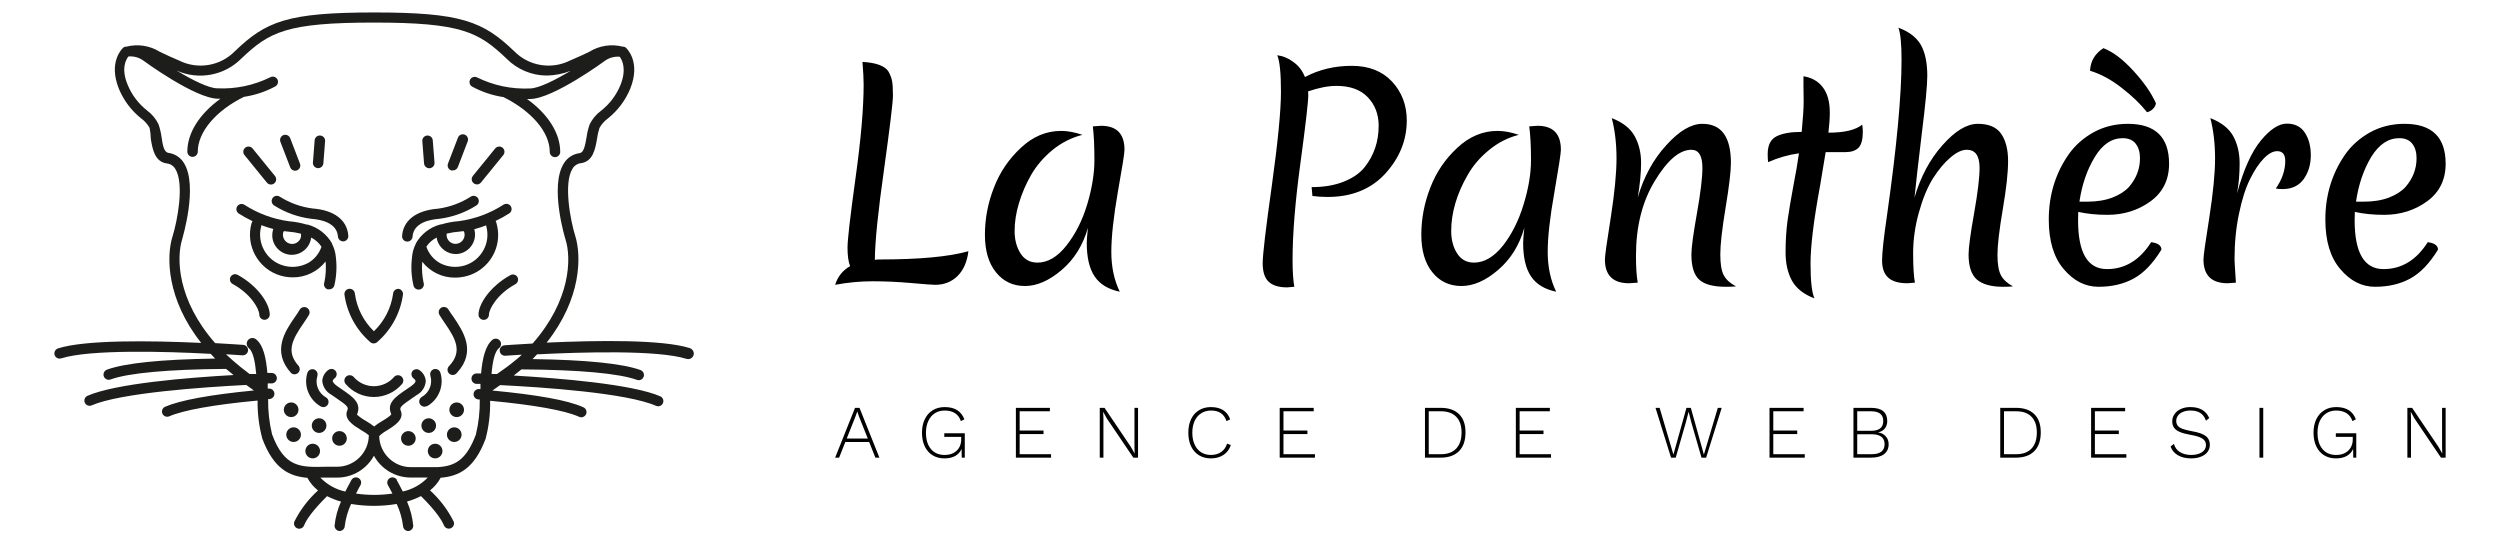 <?xml version="1.0" encoding="UTF-8" standalone="no"?><!DOCTYPE svg PUBLIC "-//W3C//DTD SVG 1.1//EN" "http://www.w3.org/Graphics/SVG/1.1/DTD/svg11.dtd"><svg width="100%" height="100%" viewBox="0 0 230 50" version="1.1" xmlns="http://www.w3.org/2000/svg" xmlns:xlink="http://www.w3.org/1999/xlink" xml:space="preserve" xmlns:serif="http://www.serif.com/" style="fill-rule:evenodd;clip-rule:evenodd;stroke-linejoin:round;stroke-miterlimit:2;"><g id="dff727ea-c914-4c1d-9325-86d683f65698"><path d="M78.207,24.485c-0.157,-0.41 -0.235,-0.976 -0.235,-1.7c0,-0.723 0.247,-2.869 0.741,-6.438c0.495,-3.556 0.742,-6.414 0.742,-8.572c-0,-0.506 -0.036,-1.199 -0.109,-2.08c1.278,0.073 2.08,0.374 2.406,0.905c0.168,0.313 0.277,0.609 0.325,0.886c0.048,0.277 0.073,0.717 0.073,1.32c-0,0.591 -0.272,2.839 -0.814,6.746c-0.555,3.906 -0.838,6.691 -0.85,8.355c0.084,-0.024 0.235,-0.036 0.452,-0.036c3.653,-0 6.372,-0.254 8.156,-0.76c-0.12,0.977 -0.452,1.736 -0.995,2.279c-0.554,0.542 -1.241,0.813 -2.061,0.813c-0.241,0 -0.971,-0.054 -2.188,-0.162c-1.23,-0.109 -2.418,-0.163 -3.563,-0.163c-1.146,-0 -2.297,0.108 -3.454,0.325c0.229,-0.747 0.687,-1.32 1.374,-1.718Zm16.656,-8.391c-0.482,0.844 -0.856,1.712 -1.121,2.604c-0.265,0.88 -0.398,1.73 -0.398,2.55c-0,0.808 0.181,1.495 0.542,2.062c0.362,0.567 0.881,0.85 1.556,0.85c0.952,-0 1.838,-0.519 2.658,-1.555c0.832,-1.049 1.471,-2.309 1.917,-3.78c0.446,-1.483 0.669,-2.851 0.669,-4.105c0,-1.254 -0.048,-2.285 -0.144,-3.093c0.397,-0.036 0.651,-0.054 0.759,-0.054c1.435,-0 2.152,0.735 2.152,2.206c0,0.314 -0.205,1.616 -0.615,3.907c-0.397,2.29 -0.596,4.123 -0.596,5.497c-0,1.375 0.259,2.592 0.777,3.653c-1.061,-0.217 -1.832,-0.687 -2.315,-1.41c-0.482,-0.712 -0.723,-1.742 -0.723,-3.093c0,-0.241 0.036,-0.699 0.109,-1.374c-0.459,1.603 -1.26,2.893 -2.406,3.87c-1.157,0.989 -2.284,1.483 -3.382,1.483c-1.109,-0 -2.001,-0.422 -2.676,-1.266c-0.675,-0.832 -1.013,-1.983 -1.013,-3.454c0,-1.483 0.277,-2.93 0.832,-4.34c0.543,-1.411 1.368,-2.629 2.478,-3.654c1.097,-1.036 2.333,-1.555 3.707,-1.555c0.591,0 1.242,0.121 1.953,0.362c-1.001,0.253 -1.917,0.717 -2.749,1.392c-0.82,0.676 -1.477,1.441 -1.971,2.297Zm25.481,-7.686l0.018,0.308c0,0.639 -0.241,2.736 -0.723,6.293c-0.482,3.545 -0.723,6.511 -0.723,8.898c-0,1.061 0.054,1.887 0.162,2.477c-0.41,0.036 -0.633,0.055 -0.669,0.055c-0.759,-0 -1.326,-0.175 -1.7,-0.525c-0.361,-0.35 -0.542,-0.916 -0.542,-1.7c-0,-0.784 0.283,-3.183 0.85,-7.198c0.554,-4.002 0.832,-6.86 0.832,-8.572c-0,-1.712 -0.115,-2.833 -0.344,-3.363c0.543,0.072 1.043,0.283 1.501,0.633c0.47,0.337 0.82,0.795 1.049,1.374c1.29,-0.687 2.725,-1.031 4.304,-1.031c1.567,0 2.803,0.482 3.707,1.447c0.905,0.976 1.357,2.17 1.357,3.581c-0,1.808 -0.657,3.436 -1.971,4.883c-1.315,1.434 -3.087,2.152 -5.317,2.152c-0.507,-0 -0.971,-0.031 -1.393,-0.091l-0.072,-0.814c1.133,0 2.122,-0.168 2.966,-0.506c0.844,-0.338 1.483,-0.784 1.917,-1.338c0.856,-1.085 1.284,-2.351 1.284,-3.798c-0,-1.049 -0.332,-1.923 -0.995,-2.622c-0.663,-0.7 -1.628,-1.049 -2.894,-1.049c-0.759,-0 -1.627,0.169 -2.604,0.506Zm14.685,7.686c-0.494,0.844 -0.874,1.712 -1.139,2.604c-0.254,0.88 -0.38,1.73 -0.38,2.55c-0,0.808 0.181,1.495 0.542,2.062c0.362,0.567 0.881,0.85 1.556,0.85c0.94,-0 1.826,-0.519 2.658,-1.555c0.82,-1.049 1.453,-2.309 1.899,-3.78c0.458,-1.483 0.687,-2.851 0.687,-4.105c0,-1.254 -0.054,-2.285 -0.163,-3.093c0.41,-0.036 0.664,-0.054 0.76,-0.054c1.435,-0 2.152,0.735 2.152,2.206c0,0.314 -0.199,1.616 -0.597,3.907c-0.41,2.29 -0.615,4.123 -0.615,5.497c0,1.375 0.26,2.592 0.778,3.653c-1.061,-0.217 -1.832,-0.687 -2.315,-1.41c-0.482,-0.712 -0.723,-1.742 -0.723,-3.093c-0,-0.241 0.036,-0.699 0.108,-1.374c-0.458,1.603 -1.26,2.893 -2.405,3.87c-1.145,0.989 -2.273,1.483 -3.382,1.483c-1.109,-0 -2.001,-0.422 -2.676,-1.266c-0.675,-0.832 -1.013,-1.983 -1.013,-3.454c0,-1.483 0.277,-2.93 0.832,-4.34c0.542,-1.411 1.368,-2.629 2.478,-3.654c1.109,-1.036 2.344,-1.555 3.707,-1.555c0.591,0 1.242,0.121 1.953,0.362c-1.001,0.253 -1.911,0.717 -2.731,1.392c-0.832,0.676 -1.489,1.441 -1.971,2.297Zm24.215,-1.103c0,0.772 -0.162,2.14 -0.488,4.105c-0.325,1.965 -0.488,3.4 -0.488,4.304c-0,0.892 0.108,1.537 0.325,1.935c0.217,0.398 0.591,0.736 1.122,1.013c-0.23,0.024 -0.543,0.036 -0.941,0.036c-1.145,0 -1.959,-0.217 -2.441,-0.651c-0.483,-0.434 -0.724,-1.205 -0.724,-2.315c0,-0.627 0.169,-1.886 0.507,-3.779c0.337,-1.905 0.506,-3.304 0.506,-4.196c0,-1.109 -0.338,-1.664 -1.013,-1.664c-1.085,0 -2.206,0.953 -3.363,2.858c-1.158,1.905 -1.737,4.201 -1.737,6.89c0,1.061 0.055,1.887 0.163,2.477c-0.446,0.037 -0.711,0.055 -0.796,0.055c-1.482,-0 -2.224,-0.73 -2.224,-2.188c0,-0.338 0.181,-1.634 0.543,-3.889c0.349,-2.266 0.524,-4.069 0.524,-5.407c0,-1.35 -0.145,-2.586 -0.434,-3.707c1.001,0.385 1.7,0.934 2.098,1.645c0.398,0.724 0.597,1.544 0.597,2.46c-0,0.916 -0.103,1.983 -0.308,3.201c0.555,-1.905 1.429,-3.509 2.622,-4.811c1.182,-1.314 2.291,-1.971 3.328,-1.971c1.748,0 2.622,1.2 2.622,3.599Zm12.135,-2.857c0,0.699 -0.133,1.187 -0.398,1.464c-0.277,0.266 -0.675,0.398 -1.193,0.398l-1.827,0c-0.072,0.446 -0.247,1.495 -0.524,3.147c-0.579,3.135 -0.868,5.504 -0.868,7.107c-0,1.604 0.12,2.671 0.361,3.201c-0.964,-0.361 -1.651,-0.898 -2.061,-1.609c-0.398,-0.724 -0.597,-1.598 -0.597,-2.623c-0,-1.036 0.06,-2.013 0.181,-2.929c0.132,-0.917 0.313,-1.99 0.542,-3.219c0.241,-1.242 0.41,-2.231 0.507,-2.966c-0.965,0.132 -1.911,0.404 -2.84,0.814c-0.024,-0.278 -0.036,-0.525 -0.036,-0.742c0,-0.808 0.265,-1.35 0.796,-1.627c0.542,-0.278 1.32,-0.416 2.333,-0.416c0.12,-1.254 0.181,-2.189 0.181,-2.804c-0,-0.614 -0.006,-1.109 -0.018,-1.482l-0,-0.832c0.771,0.12 1.368,0.464 1.79,1.03c0.422,0.555 0.633,1.327 0.633,2.315c-0,0.507 -0.042,1.122 -0.127,1.845c1.471,-0 2.508,-0.247 3.111,-0.742c0.036,0.242 0.054,0.465 0.054,0.67Zm4.756,6.04c0.555,-1.905 1.411,-3.509 2.568,-4.811c1.158,-1.314 2.243,-1.971 3.256,-1.971c1.012,0 1.73,0.308 2.152,0.922c0.422,0.615 0.633,1.453 0.633,2.514c-0,1.049 -0.163,2.526 -0.489,4.431c-0.325,1.917 -0.488,3.309 -0.488,4.177c0,0.869 0.109,1.501 0.326,1.899c0.217,0.398 0.584,0.736 1.103,1.013c-0.217,0.024 -0.525,0.036 -0.923,0.036c-1.085,0 -1.886,-0.223 -2.405,-0.669c-0.506,-0.446 -0.759,-1.212 -0.759,-2.297c-0,-0.627 0.168,-1.886 0.506,-3.779c0.338,-1.905 0.506,-3.304 0.506,-4.196c0,-1.109 -0.391,-1.664 -1.175,-1.664c-0.458,0 -0.965,0.241 -1.519,0.724c-0.555,0.47 -1.091,1.115 -1.61,1.935c-0.506,0.82 -0.934,1.862 -1.284,3.128c-0.349,1.254 -0.524,2.49 -0.524,3.708c-0,1.229 0.054,2.14 0.163,2.73c-0.41,0.037 -0.639,0.055 -0.688,0.055c-0.795,-0 -1.38,-0.169 -1.754,-0.507c-0.386,-0.337 -0.579,-0.868 -0.579,-1.591c0,-0.711 0.151,-2.092 0.453,-4.141c0.892,-6.282 1.338,-11.05 1.338,-14.305c-0,-1.471 -0.097,-2.46 -0.29,-2.966c0.977,0.361 1.664,0.886 2.062,1.573c0.398,0.699 0.597,1.652 0.597,2.857c-0,0.844 -0.169,2.617 -0.507,5.317c-0.325,2.701 -0.548,4.66 -0.669,5.878Zm19.152,-5.462c-1.013,0 -1.869,0.579 -2.568,1.736c-0.711,1.17 -1.182,2.538 -1.411,4.106l0.706,-0c0.892,-0 1.669,-0.127 2.333,-0.38c0.651,-0.253 1.157,-0.579 1.519,-0.977c0.675,-0.783 1.012,-1.664 1.012,-2.64c0,-0.555 -0.132,-1.001 -0.397,-1.338c-0.266,-0.338 -0.664,-0.507 -1.194,-0.507Zm3.563,10.254c-0.772,1.266 -1.622,2.152 -2.55,2.659c-0.929,0.506 -2.008,0.759 -3.237,0.759c-1.218,0 -2.285,-0.542 -3.201,-1.627c-0.917,-1.073 -1.375,-2.592 -1.375,-4.558c0,-2.23 0.603,-4.219 1.809,-5.968c0.59,-0.844 1.362,-1.531 2.314,-2.061c0.953,-0.519 2.002,-0.778 3.147,-0.778c2.532,0 3.798,1.224 3.798,3.671c-0,1.471 -0.567,2.623 -1.7,3.454c-1.145,0.832 -2.466,1.248 -3.961,1.248c-1,0 -1.898,-0.09 -2.694,-0.271c-0.012,0.169 -0.018,0.428 -0.018,0.778c-0,2.99 0.886,4.485 2.658,4.485c1.664,-0 3.02,-0.826 4.069,-2.478c0.627,0.084 0.941,0.314 0.941,0.687Zm-0.507,-13.473c-0.012,0.181 -0.102,0.356 -0.271,0.525c-0.157,0.156 -0.338,0.259 -0.543,0.307c-0.602,-0.759 -1.38,-1.507 -2.332,-2.242c-0.953,-0.748 -1.923,-1.272 -2.912,-1.574c0.036,-0.88 0.446,-1.573 1.23,-2.079c0.892,0.349 1.814,1.048 2.767,2.097c0.952,1.037 1.639,2.026 2.061,2.966Zm7.469,8.283c0.603,-2.194 1.332,-3.81 2.188,-4.847c0.856,-1.037 1.652,-1.555 2.388,-1.555c0.735,0 1.284,0.271 1.645,0.814c0.374,0.554 0.561,1.254 0.561,2.098c-0,0.844 -0.217,1.573 -0.651,2.188c-0.446,0.615 -1.091,0.922 -1.935,0.922c-0.265,0 -0.476,-0.018 -0.633,-0.054c0.579,-0.832 0.868,-1.676 0.868,-2.532c-0,-0.603 -0.247,-0.904 -0.742,-0.904c-0.385,-0 -0.795,0.223 -1.229,0.669c-0.446,0.458 -0.868,1.091 -1.266,1.899c-0.41,0.82 -0.748,1.875 -1.013,3.165c-0.277,1.302 -0.416,2.706 -0.416,4.213c0,0.169 0.042,0.887 0.127,2.152c-0.434,0.037 -0.688,0.055 -0.76,0.055c-1.483,-0 -2.224,-0.73 -2.224,-2.188c-0,-0.338 0.181,-1.634 0.542,-3.889c0.35,-2.266 0.525,-4.069 0.525,-5.407c-0,-1.35 -0.145,-2.586 -0.434,-3.707c1,0.385 1.7,0.934 2.098,1.645c0.397,0.724 0.596,1.562 0.596,2.514c0,0.953 -0.078,1.869 -0.235,2.749Zm14.92,-5.064c-1.013,0 -1.875,0.579 -2.586,1.736c-0.699,1.17 -1.164,2.538 -1.393,4.106l0.706,-0c0.892,-0 1.67,-0.127 2.333,-0.38c0.651,-0.253 1.157,-0.579 1.519,-0.977c0.675,-0.783 1.012,-1.664 1.012,-2.64c0,-0.555 -0.132,-1.001 -0.397,-1.338c-0.266,-0.338 -0.663,-0.507 -1.194,-0.507Zm3.563,10.254c-0.772,1.266 -1.622,2.152 -2.55,2.659c-0.929,0.506 -2.008,0.759 -3.237,0.759c-1.218,0 -2.285,-0.542 -3.201,-1.627c-0.917,-1.073 -1.375,-2.592 -1.375,-4.558c0,-2.23 0.603,-4.219 1.809,-5.968c0.59,-0.844 1.362,-1.531 2.315,-2.061c0.952,-0.519 2.001,-0.778 3.146,-0.778c2.532,0 3.798,1.224 3.798,3.671c-0,1.471 -0.567,2.623 -1.7,3.454c-1.145,0.832 -2.465,1.248 -3.96,1.248c-1.001,0 -1.899,-0.09 -2.695,-0.271c-0.012,0.169 -0.018,0.428 -0.018,0.778c-0,2.99 0.886,4.485 2.658,4.485c1.664,-0 3.02,-0.826 4.069,-2.478c0.627,0.084 0.941,0.314 0.941,0.687Z" style="fill-rule:nonzero;"/></g><g id="dfe8044c-91b6-4966-9038-a63642c35301"><path d="M30.552,22.45l-0,-0.045c-0.488,-0.861 -1.302,-1.49 -2.258,-1.745l-0.09,0c-0.522,-0.159 -1.06,-0.26 -1.604,-0.301c-1.471,-0.197 -2.88,-0.719 -4.125,-1.527c-0.075,-0.045 -0.16,-0.069 -0.247,-0.069c-0.264,0 -0.482,0.218 -0.482,0.482c0,0.15 0.071,0.292 0.19,0.382c0.412,0.266 0.84,0.504 1.283,0.713c0,0.064 -0.057,0.128 -0.077,0.198c-0.582,2.051 0.616,4.22 2.663,4.818c0.371,0.106 0.755,0.16 1.141,0.16c1.175,0.007 2.288,-0.535 3.009,-1.462c0.056,0.643 0.017,1.292 -0.115,1.924c-0.024,0.058 -0.036,0.12 -0.036,0.183c-0,0.209 0.137,0.396 0.337,0.459c0.051,0.008 0.103,0.008 0.154,-0c0.206,-0 0.39,-0.132 0.456,-0.327c0.205,-0.861 0.255,-1.752 0.147,-2.631c-0.033,-0.423 -0.151,-0.835 -0.346,-1.212Zm-2.868,-0.956c0.023,0.11 0.023,0.224 0,0.334c-0.102,0.362 -0.435,0.615 -0.811,0.615c-0.463,-0 -0.843,-0.381 -0.843,-0.843c-0,-0.077 0.01,-0.154 0.031,-0.228c0.017,-0.037 0.036,-0.074 0.058,-0.109l0.385,0.045c0.402,0.03 0.802,0.094 1.193,0.193l-0.013,-0.007Zm0.603,2.727c-0.689,0.354 -1.49,0.428 -2.232,0.205c-1.549,-0.447 -2.457,-2.087 -2.015,-3.637l0,-0.077c0.357,0.138 0.721,0.255 1.091,0.352l-0,0.039c-0.056,0.176 -0.084,0.359 -0.084,0.544c-0,0.985 0.811,1.796 1.796,1.796c0.907,-0 1.68,-0.688 1.784,-1.59c0.385,0.195 0.712,0.487 0.95,0.847c-0.221,0.649 -0.677,1.191 -1.277,1.521l-0.013,-0Zm17.385,-3.695c-0,-0.071 -0.052,-0.129 -0.077,-0.199c0.443,-0.209 0.871,-0.447 1.283,-0.712c0.119,-0.091 0.19,-0.233 0.19,-0.383c-0,-0.264 -0.218,-0.481 -0.482,-0.481c-0.087,-0 -0.172,0.023 -0.247,0.068c-1.245,0.808 -2.654,1.33 -4.125,1.527c-0.548,0.04 -1.09,0.141 -1.616,0.301l-0.077,0c-0.964,0.255 -1.784,0.889 -2.271,1.758l-0,0.032c-0.201,0.389 -0.319,0.815 -0.347,1.251c-0.108,0.879 -0.058,1.769 0.148,2.63c0.066,0.195 0.25,0.327 0.455,0.327c0.003,0 0.006,0.001 0.009,0.001c0.263,-0 0.481,-0.218 0.481,-0.482c-0,-0.054 -0.01,-0.109 -0.028,-0.16c-0.135,-0.632 -0.176,-1.281 -0.122,-1.925c0.721,0.928 1.834,1.469 3.009,1.463c0.386,0 0.77,-0.054 1.142,-0.16c1.672,-0.478 2.833,-2.018 2.833,-3.757c-0,-0.372 -0.053,-0.742 -0.158,-1.099Zm-3.4,0.782l0.385,-0.045c0.022,0.035 0.041,0.072 0.057,0.109c0.123,0.438 -0.134,0.9 -0.57,1.027c-0.078,0.024 -0.16,0.036 -0.241,0.036c-0.447,0 -0.815,-0.368 -0.815,-0.815c0,-0.042 0.003,-0.084 0.01,-0.126c0.387,-0.095 0.782,-0.158 1.18,-0.186l-0.006,0Zm0.468,3.118c-0.742,0.223 -1.543,0.149 -2.232,-0.205c-0.604,-0.33 -1.063,-0.875 -1.283,-1.527c0.238,-0.358 0.565,-0.648 0.949,-0.841c0.01,0.08 0.025,0.16 0.045,0.238c0.227,0.76 0.932,1.285 1.726,1.283c0.971,-0.02 1.758,-0.825 1.758,-1.796c0,-0.154 -0.019,-0.307 -0.058,-0.456l-0,-0.038c0.37,-0.097 0.734,-0.215 1.09,-0.353l0,0.077c0.432,1.538 -0.463,3.162 -1.995,3.618Z" style="fill:#1d1d1b;fill-rule:nonzero;"/><path d="M32.046,21.693c-0.102,-1.443 -1.283,-2.361 -3.303,-2.515c-1.068,-0.139 -2.092,-0.509 -3.003,-1.084c-0.079,-0.052 -0.171,-0.08 -0.266,-0.08c-0.264,-0 -0.481,0.217 -0.481,0.481c-0,0.161 0.081,0.312 0.215,0.401c1.047,0.667 2.231,1.09 3.464,1.238c0.866,0.064 2.329,0.366 2.418,1.623c0.017,0.252 0.229,0.45 0.482,0.449l0.032,0c0.261,-0.02 0.461,-0.251 0.442,-0.513Zm8.327,-1.559c1.233,-0.148 2.417,-0.571 3.464,-1.238c0.134,-0.089 0.215,-0.24 0.215,-0.401c0,-0.264 -0.217,-0.481 -0.481,-0.481c-0.095,-0 -0.187,0.028 -0.266,0.08c-0.911,0.583 -1.938,0.959 -3.009,1.104c-1.995,0.154 -3.207,1.071 -3.304,2.514c-0,0.011 -0.001,0.022 -0.001,0.033c0,0.253 0.199,0.464 0.45,0.481l0.032,-0c0.253,0 0.465,-0.198 0.482,-0.45c0.089,-1.295 1.578,-1.571 2.418,-1.642Zm-15.826,-3.342c0.091,0.118 0.232,0.187 0.381,0.187c0.264,0 0.481,-0.217 0.481,-0.481c0,-0.116 -0.042,-0.228 -0.118,-0.315l-2.046,-2.515c-0.091,-0.118 -0.232,-0.187 -0.381,-0.187c-0.264,-0 -0.481,0.217 -0.481,0.481c-0,0.116 0.042,0.228 0.118,0.315l2.046,2.515Zm2.156,-1.392c0.071,0.185 0.25,0.308 0.449,0.308c0.262,-0.003 0.476,-0.219 0.476,-0.481c0,-0.055 -0.009,-0.109 -0.027,-0.161l-0.905,-2.36c-0.071,-0.186 -0.25,-0.308 -0.449,-0.308c-0.264,-0 -0.481,0.217 -0.481,0.481c-0,0.059 0.011,0.118 0.032,0.173l0.905,2.348Zm2.566,0.071c0.25,0 0.461,-0.194 0.481,-0.443l0.16,-2.04c0.001,-0.013 0.002,-0.027 0.002,-0.04c-0,-0.25 -0.195,-0.461 -0.444,-0.48c-0.016,-0.001 -0.031,-0.002 -0.046,-0.002c-0.25,0 -0.458,0.196 -0.474,0.445l-0.16,2.046c-0.001,0.011 -0.002,0.022 -0.002,0.032c0,0.264 0.218,0.482 0.482,0.482c-0,-0 0,-0 0.001,-0Z" style="fill:#1d1d1b;fill-rule:nonzero;"/><path d="M63.467,32.028c-2.502,-0.796 -8.391,-0.725 -13.176,-0.507c3.207,-4.048 3.207,-7.961 2.636,-9.802c-0.436,-1.379 -1.11,-4.856 -0.25,-6.21c0.159,-0.275 0.441,-0.459 0.757,-0.494c1.129,-0.147 1.334,-1.321 1.495,-2.258c0.043,-0.336 0.118,-0.666 0.224,-0.988c0.194,-0.346 0.461,-0.646 0.783,-0.879c0.898,-0.717 1.6,-1.651 2.04,-2.713c1.02,-2.509 -0.347,-3.747 -0.404,-3.798c-0.054,-0.04 -0.115,-0.069 -0.18,-0.083l-0.09,-0c-1.049,-0.274 -2.165,-0.105 -3.085,0.468c-0.437,0.212 -0.976,0.468 -1.771,0.802c-1.708,0.86 -3.791,0.517 -5.132,-0.847c-2.887,-2.771 -4.92,-3.573 -12.881,-3.573c-7.961,-0 -9.969,0.808 -12.83,3.573c-1.342,1.364 -3.424,1.707 -5.132,0.847c-0.598,-0.25 -1.189,-0.518 -1.771,-0.802c-0.92,-0.573 -2.037,-0.742 -3.085,-0.468l-0.09,-0c-0.065,0.014 -0.127,0.043 -0.18,0.083c-0.058,0.051 -1.424,1.283 -0.404,3.798c0.439,1.062 1.141,1.996 2.04,2.713c0.322,0.233 0.589,0.533 0.783,0.879c0.068,0.334 0.104,0.673 0.109,1.014c0.16,0.943 0.359,2.11 1.494,2.258c0.317,0.035 0.598,0.218 0.757,0.494c0.86,1.353 0.186,4.83 -0.25,6.209c-0.584,1.841 -0.558,5.774 2.637,9.803c-4.786,-0.219 -10.675,-0.289 -13.177,0.506c-0.198,0.064 -0.334,0.25 -0.334,0.459c0,0.264 0.218,0.482 0.482,0.482c0.05,-0 0.1,-0.008 0.147,-0.023c2.624,-0.834 9.623,-0.642 13.587,-0.424l0.161,0l0.417,0.443c-4.927,0.07 -8.269,0.41 -9.944,1.013c-0.196,0.065 -0.33,0.25 -0.33,0.457c0,0.264 0.217,0.481 0.481,0.481c0.061,0 0.12,-0.011 0.177,-0.033c1.655,-0.597 5.324,-0.93 10.623,-0.969c0.224,0.193 0.455,0.379 0.686,0.565c-4.15,0.231 -10.905,0.776 -13.471,1.924c-0.157,0.084 -0.255,0.247 -0.255,0.425c-0,0.264 0.217,0.481 0.481,0.481c0.054,0 0.108,-0.009 0.159,-0.027c2.675,-1.174 10.379,-1.693 14.254,-1.892l0.641,0.462l0.064,0.045c-4.035,0.391 -6.793,0.898 -8.204,1.513c-0.157,0.084 -0.255,0.248 -0.255,0.425c-0,0.264 0.217,0.481 0.481,0.481c0.054,0 0.107,-0.009 0.159,-0.027c1.327,-0.583 4.137,-1.084 8.159,-1.462c-0.018,1.186 0.129,2.369 0.437,3.515c1.045,2.771 2.476,3.451 4.144,3.593c0.24,0.451 0.572,0.846 0.975,1.161c-0.897,0.812 -1.634,1.785 -2.175,2.867c-0.021,0.055 -0.032,0.114 -0.032,0.173c-0,0.264 0.217,0.482 0.481,0.482c0.199,-0 0.378,-0.123 0.449,-0.308c0.173,-0.449 0.693,-1.283 2.111,-2.688c0.41,0.208 0.84,0.376 1.283,0.5c-0.312,0.698 -0.511,1.44 -0.59,2.2c-0.001,0.009 -0.001,0.018 -0.001,0.027c-0,0.254 0.202,0.467 0.456,0.48c0.255,0.001 0.468,-0.201 0.481,-0.455c0.085,-0.705 0.282,-1.392 0.584,-2.034c1.389,0.232 2.806,0.232 4.195,0c0.301,0.643 0.498,1.329 0.584,2.034c0.014,0.254 0.227,0.456 0.481,0.455c0.254,-0.013 0.456,-0.226 0.456,-0.48c0,-0.009 0,-0.018 -0,-0.027c-0.073,-0.761 -0.266,-1.505 -0.571,-2.206c0.443,-0.124 0.873,-0.292 1.283,-0.501c1.417,1.405 1.924,2.239 2.11,2.688c0.072,0.185 0.251,0.308 0.449,0.308c0.264,0 0.482,-0.217 0.482,-0.481c-0,-0.059 -0.011,-0.118 -0.033,-0.173c-0.54,-1.083 -1.278,-2.055 -2.174,-2.868c0.403,-0.314 0.735,-0.71 0.975,-1.161c1.668,-0.141 3.098,-0.815 4.137,-3.586c0.3,-1.14 0.44,-2.317 0.417,-3.496c4.023,0.378 6.839,0.879 8.16,1.463c0.07,0.037 0.148,0.056 0.226,0.056c0.264,0 0.482,-0.217 0.482,-0.481c-0,-0.204 -0.13,-0.387 -0.323,-0.454c-1.424,-0.642 -4.234,-1.136 -8.339,-1.527l0.513,-0.359l0.199,-0.141c3.849,0.192 11.675,0.712 14.382,1.924c0.051,0.018 0.105,0.027 0.159,0.027c0.264,0 0.481,-0.217 0.481,-0.481c0,-0.178 -0.098,-0.341 -0.255,-0.425c-2.604,-1.142 -9.372,-1.681 -13.516,-1.924c0.243,-0.184 0.481,-0.372 0.712,-0.565c5.311,0.032 8.981,0.366 10.642,0.969c0.049,0.016 0.1,0.024 0.151,0.024c0.264,0 0.481,-0.217 0.481,-0.481c0,-0.197 -0.121,-0.375 -0.305,-0.448c-1.667,-0.603 -5.01,-0.943 -9.943,-1.013l0.417,-0.443l0.161,0c3.945,-0.199 10.963,-0.41 13.586,0.424c0.049,0.014 0.1,0.022 0.151,0.022c0.284,0 0.517,-0.233 0.517,-0.516c-0,-0.227 -0.149,-0.428 -0.366,-0.494Zm-26.943,12.13c-0.086,-0.148 -0.245,-0.24 -0.417,-0.24c-0.264,-0 -0.481,0.217 -0.481,0.481c-0,0.084 0.022,0.167 0.064,0.241c0.103,0.173 0.25,0.449 0.411,0.769c-1.111,0.162 -2.239,0.162 -3.349,0c0.225,-0.455 0.404,-0.763 0.411,-0.769c0.042,-0.074 0.064,-0.157 0.064,-0.241c-0,-0.264 -0.217,-0.481 -0.481,-0.481c-0.172,-0 -0.332,0.092 -0.417,0.24c-0,0.039 -0.27,0.469 -0.559,1.065c-0.876,-0.189 -1.676,-0.635 -2.296,-1.283l1.559,0c1.404,-0.005 2.698,-0.779 3.368,-2.014c0.675,1.24 1.981,2.013 3.393,2.008l1.559,-0c-0.62,0.647 -1.42,1.094 -2.297,1.283c-0.288,-0.577 -0.532,-1.001 -0.558,-1.046l0.026,-0.013Zm10.97,-11.072l-0.052,0.039c-0.539,0.449 -1.135,0.885 -1.719,1.283l-0.5,-0c0.083,-1.097 0.288,-2.085 0.686,-2.38c0.118,-0.093 0.188,-0.235 0.188,-0.385c-0,-0.268 -0.221,-0.489 -0.489,-0.489c-0.11,-0 -0.216,0.036 -0.302,0.104c-0.641,0.532 -0.924,1.693 -1.046,3.098l-0.391,0c-0.008,-0 -0.017,-0 -0.025,-0c-0.257,-0 -0.469,0.211 -0.469,0.468l0,0.014c0,0.259 0.209,0.474 0.469,0.481l0.359,-0l-0,0.474l-0.116,0c-0.261,-0.018 -0.492,0.176 -0.519,0.436c-0.022,0.262 0.174,0.496 0.436,0.52l0.135,0c0.018,1.091 -0.103,2.179 -0.36,3.24c-0.904,2.405 -1.988,2.912 -3.56,2.989l-2.425,0c-1.576,-0.003 -2.878,-1.285 -2.906,-2.861c0.224,-0.211 0.474,-0.392 0.744,-0.539c0.642,-0.41 1.585,-0.975 1.238,-1.79c-0.121,-0.282 -0.038,-0.417 1.065,-1.167l0.404,-0.276c0.479,-0.257 0.794,-0.742 0.834,-1.283c-0.03,-0.419 -0.256,-0.8 -0.609,-1.026c-0.216,-0.132 -0.501,-0.069 -0.642,0.141c-0.126,0.215 -0.067,0.495 0.135,0.641c0.052,0.039 0.167,0.148 0.173,0.238c0.007,0.089 -0.109,0.263 -0.423,0.481l-0.398,0.275c-1.045,0.706 -1.866,1.283 -1.411,2.291c-0.051,0.16 -0.571,0.474 -0.853,0.641c-0.253,0.148 -0.495,0.313 -0.725,0.494c-0.23,-0.181 -0.473,-0.346 -0.725,-0.494c-0.305,-0.167 -0.591,-0.367 -0.853,-0.596c0.455,-1.072 -0.372,-1.63 -1.412,-2.342l-0.397,-0.276c-0.308,-0.218 -0.424,-0.391 -0.424,-0.481c0,-0.09 0.116,-0.199 0.167,-0.237c0.126,-0.091 0.2,-0.236 0.2,-0.391c0,-0.264 -0.217,-0.481 -0.481,-0.481c-0.084,0 -0.166,0.022 -0.238,0.063c-0.354,0.227 -0.58,0.608 -0.61,1.027c0.041,0.541 0.356,1.026 0.834,1.283l0.404,0.276c1.11,0.75 1.187,0.885 1.065,1.167c-0.346,0.821 0.571,1.379 1.238,1.79c0.259,0.148 0.508,0.313 0.744,0.494c-0.007,1.593 -1.319,2.9 -2.912,2.9l-1.001,-0c-2.386,0.057 -3.849,0.089 -4.991,-2.99c-0.256,-1.06 -0.377,-2.149 -0.359,-3.239l0.135,-0c0.248,-0.022 0.441,-0.232 0.441,-0.482c0,-0.264 -0.218,-0.482 -0.483,-0.482c-0.014,-0 -0.028,0 -0.042,0.001l-0.089,0l-0,-0.474l0.359,-0c0.264,-0 0.481,-0.218 0.481,-0.482c-0,-0.263 -0.217,-0.481 -0.481,-0.481l-0.391,0c-0.122,-1.405 -0.373,-2.566 -1.046,-3.098c-0.094,-0.076 -0.21,-0.117 -0.331,-0.117c-0.287,-0 -0.524,0.237 -0.524,0.524c0,0.158 0.071,0.308 0.194,0.408c0.398,0.314 0.584,1.283 0.68,2.38l-0.609,-0c-0.546,-0.411 -1.091,-0.841 -1.591,-1.283c-0.028,-0.035 -0.06,-0.065 -0.096,-0.09c-0.167,-0.148 -0.334,-0.295 -0.488,-0.443l1.495,0.096l0.038,0c0.007,0.001 0.013,0.001 0.019,0.001c0.265,-0 0.482,-0.218 0.482,-0.482c-0,-0.257 -0.206,-0.471 -0.462,-0.481c-0.257,-0.01 -1.007,-0.077 -2.566,-0.16c-3.49,-3.971 -3.58,-7.827 -3.028,-9.571c-0,-0.052 1.494,-4.889 0.147,-7.012c-0.309,-0.501 -0.827,-0.838 -1.411,-0.917c-0.398,-0.052 -0.526,-0.642 -0.641,-1.469c-0.055,-0.402 -0.15,-0.798 -0.283,-1.181c-0.243,-0.494 -0.602,-0.923 -1.045,-1.251c-0.789,-0.617 -1.403,-1.428 -1.784,-2.354c-0.641,-1.514 -0.147,-2.348 0.064,-2.617c0.47,-0.041 0.939,0.081 1.328,0.346c0.045,0.039 4.824,3.541 6.922,3.541l0.225,0c-1.925,1.379 -3.054,3.144 -3.054,4.869c0,0.264 0.217,0.481 0.481,0.481c0.264,0 0.481,-0.217 0.481,-0.481c0,-1.802 1.668,-3.778 4.253,-5.042c1.007,-0.15 1.979,-0.473 2.874,-0.956c0.158,-0.083 0.256,-0.247 0.256,-0.425c0,-0.264 -0.217,-0.481 -0.481,-0.481c-0.085,-0 -0.169,0.023 -0.243,0.066c-1.505,0.742 -3.173,1.091 -4.85,1.013c-0.801,0 -2.335,-0.776 -3.759,-1.635c2.021,0.908 4.407,0.464 5.966,-1.11c2.566,-2.451 4.163,-3.304 12.189,-3.304c8.025,0 9.622,0.86 12.188,3.304c0.976,0.994 2.309,1.56 3.702,1.571c0.755,-0.011 1.503,-0.159 2.206,-0.436c-1.417,0.853 -2.951,1.623 -3.746,1.623c-1.676,0.077 -3.345,-0.271 -4.85,-1.013c-0.069,-0.037 -0.147,-0.056 -0.225,-0.056c-0.264,-0 -0.481,0.217 -0.481,0.481c-0,0.17 0.091,0.329 0.238,0.415c0.901,0.489 1.88,0.817 2.893,0.969c2.566,1.283 4.253,3.207 4.253,5.042c0,0.264 0.217,0.481 0.481,0.481c0.264,-0 0.482,-0.217 0.482,-0.481c-0,-1.732 -1.136,-3.496 -3.054,-4.869l0.282,-0c2.098,-0 6.877,-3.503 6.922,-3.541c0.388,-0.264 0.854,-0.386 1.322,-0.347c0.211,0.276 0.673,1.11 0.064,2.618c-0.381,0.926 -0.995,1.737 -1.784,2.354c-0.443,0.327 -0.802,0.756 -1.045,1.251c-0.134,0.383 -0.228,0.778 -0.283,1.18c-0.147,0.853 -0.269,1.418 -0.641,1.469c-0.598,0.073 -1.13,0.416 -1.443,0.93c-1.354,2.124 0.128,6.967 0.147,7.012c0.558,1.751 0.462,5.607 -3.028,9.571c-1.533,0.084 -2.566,0.161 -2.566,0.161c-0.257,0.01 -0.462,0.224 -0.462,0.481c-0,0.264 0.217,0.481 0.481,0.481c0.007,0 0.013,0 0.02,-0l0.038,-0l1.495,-0.096c-0.135,0.147 -0.334,0.301 -0.513,0.455Z" style="fill:#1d1d1b;fill-rule:nonzero;"/><path d="M43.876,16.972c0.144,-0.001 0.281,-0.067 0.372,-0.18l2.046,-2.515c0.076,-0.087 0.118,-0.199 0.118,-0.315c-0,-0.264 -0.217,-0.481 -0.481,-0.481c-0.149,-0 -0.29,0.069 -0.381,0.187l-2.046,2.515c-0.069,0.085 -0.107,0.191 -0.107,0.301c0,0.263 0.216,0.48 0.479,0.481l-0,0.007Zm-2.374,-1.296c0.057,0.01 0.116,0.01 0.173,-0c0.199,-0 0.378,-0.123 0.449,-0.308l0.905,-2.361c0.021,-0.055 0.032,-0.114 0.032,-0.173c0,-0.264 -0.217,-0.481 -0.481,-0.481c-0.199,-0 -0.378,0.123 -0.449,0.308l-0.905,2.36c-0.029,0.064 -0.044,0.132 -0.044,0.202c0,0.203 0.129,0.385 0.32,0.453Zm-1.969,-0.199c0.249,-0.019 0.444,-0.23 0.444,-0.48c-0,-0.013 -0.001,-0.026 -0.002,-0.04l-0.16,-2.046c-0.02,-0.25 -0.231,-0.444 -0.481,-0.444c-0.265,-0 -0.483,0.218 -0.483,0.482c0,0.013 0.001,0.026 0.002,0.039l0.16,2.046c0.019,0.25 0.23,0.445 0.48,0.445c0.013,-0 0.026,-0.001 0.04,-0.002Z" style="fill:#1d1d1b;fill-rule:nonzero;"/><circle cx="26.786" cy="37.698" r="0.674" style="fill:#1d1d1b;"/><circle cx="27.011" cy="39.989" r="0.674" style="fill:#1d1d1b;"/><circle cx="28.768" cy="41.496" r="0.674" style="fill:#1d1d1b;"/><circle cx="29.358" cy="39.155" r="0.674" style="fill:#1d1d1b;"/><circle cx="31.232" cy="40.335" r="0.674" style="fill:#1d1d1b;"/><circle cx="42.015" cy="37.698" r="0.674" style="fill:#1d1d1b;"/><circle cx="41.791" cy="39.989" r="0.674" style="fill:#1d1d1b;"/><circle cx="40.033" cy="41.496" r="0.674" style="fill:#1d1d1b;"/><circle cx="39.443" cy="39.155" r="0.674" style="fill:#1d1d1b;"/><circle cx="37.57" cy="40.335" r="0.674" style="fill:#1d1d1b;"/><path d="M36.684,26.575c-0.013,-0.001 -0.026,-0.002 -0.04,-0.002c-0.25,0 -0.46,0.195 -0.479,0.445c-0.182,1.318 -0.804,2.536 -1.764,3.457c-0.959,-0.923 -1.577,-2.144 -1.752,-3.464c-0.02,-0.249 -0.23,-0.444 -0.481,-0.444c-0.265,-0 -0.482,0.218 -0.482,0.483c-0,0.012 0,0.025 0.001,0.038c0.233,1.71 1.084,3.276 2.393,4.401c0.085,0.07 0.191,0.108 0.301,0.109c0.11,-0.001 0.217,-0.039 0.302,-0.109c1.308,-1.125 2.16,-2.691 2.393,-4.401c0.02,-0.245 -0.15,-0.468 -0.392,-0.513Zm-8.461,1.732c-0.224,-0.122 -0.509,-0.045 -0.642,0.173c-0.128,0.225 -0.295,0.462 -0.468,0.712c-0.859,1.245 -2.155,3.131 -0.327,5.132c0.087,0.073 0.196,0.113 0.31,0.113c0.264,0 0.481,-0.217 0.481,-0.481c-0,-0.098 -0.03,-0.193 -0.085,-0.273c-1.213,-1.315 -0.597,-2.451 0.41,-3.913c0.186,-0.276 0.366,-0.533 0.507,-0.777c0.049,-0.077 0.075,-0.167 0.075,-0.258c0,-0.18 -0.101,-0.346 -0.261,-0.428Zm13.035,0.173c-0.086,-0.149 -0.245,-0.241 -0.417,-0.241c-0.264,0 -0.481,0.218 -0.481,0.482c-0,0.084 0.022,0.167 0.064,0.24c0.141,0.244 0.321,0.501 0.507,0.776c1.007,1.463 1.623,2.599 0.411,3.914c-0.109,0.091 -0.172,0.226 -0.172,0.368c0,0.264 0.217,0.481 0.481,0.481c0.158,-0 0.307,-0.078 0.396,-0.208c1.829,-1.982 0.533,-3.849 -0.327,-5.132c-0.16,-0.218 -0.327,-0.455 -0.462,-0.68Zm-12.06,6.114c0.015,-0.048 0.023,-0.098 0.023,-0.148c0,-0.264 -0.217,-0.482 -0.482,-0.482c-0.208,0 -0.394,0.136 -0.458,0.335c-0.369,1.186 0.144,2.48 1.225,3.092c0.073,0.042 0.156,0.064 0.241,0.064c0.264,-0 0.481,-0.217 0.481,-0.481c-0,-0.172 -0.092,-0.332 -0.241,-0.417c-0.691,-0.385 -1.022,-1.208 -0.789,-1.963Zm10.091,2.777c1.081,-0.611 1.594,-1.905 1.225,-3.092c-0.064,-0.198 -0.25,-0.334 -0.459,-0.334c-0.264,0 -0.481,0.218 -0.481,0.482c-0,0.05 0.007,0.1 0.023,0.147c0.222,0.75 -0.107,1.561 -0.789,1.944c-0.149,0.086 -0.241,0.245 -0.241,0.417c-0,0.264 0.217,0.481 0.481,0.481c0.085,0 0.168,-0.022 0.241,-0.064l-0,0.019Zm-3.041,-2.681c-0.466,0.534 -1.142,0.841 -1.851,0.841c-0.709,-0 -1.384,-0.307 -1.85,-0.841c-0.094,-0.108 -0.23,-0.171 -0.372,-0.171c-0.27,0 -0.492,0.222 -0.492,0.492c0,0.117 0.043,0.231 0.12,0.32c0.648,0.757 1.595,1.193 2.591,1.193c0.996,-0 1.944,-0.436 2.592,-1.193c0.077,-0.089 0.119,-0.203 0.119,-0.32c0,-0.27 -0.222,-0.492 -0.491,-0.492c-0.143,0 -0.279,0.063 -0.372,0.171l0.006,-0Zm-14.35,-9.385c-0.079,-0.053 -0.172,-0.08 -0.266,-0.08c-0.264,-0 -0.481,0.217 -0.481,0.481c-0,0.189 0.112,0.362 0.285,0.439c1.687,0.93 2.418,2.303 2.418,2.797c0,0.264 0.218,0.481 0.482,0.481c0.263,0 0.481,-0.217 0.481,-0.481c-0,-0.994 -1.091,-2.63 -2.919,-3.637Zm25.711,0.192c-0.126,-0.225 -0.412,-0.311 -0.641,-0.192c-1.841,1.007 -2.945,2.643 -2.945,3.643c0,0.264 0.217,0.482 0.481,0.482c0.264,-0 0.481,-0.218 0.481,-0.482c0,-0.494 0.732,-1.873 2.419,-2.797c0.16,-0.082 0.262,-0.247 0.262,-0.428c-0,-0.079 -0.02,-0.156 -0.057,-0.226Z" style="fill:#1d1d1b;fill-rule:nonzero;"/></g><g id="_5afeb38c-54b7-45cf-8e8f-6e00f7dcb161" serif:id="5afeb38c-54b7-45cf-8e8f-6e00f7dcb161"><path d="M80.537,42.103l-0.575,-1.438l-2.192,-0l-0.57,1.438l-0.367,0l1.83,-4.582l0.411,-0l1.83,4.582l-0.367,0Zm-2.638,-1.756l1.939,0l-0.798,-1.998l-0.169,-0.486l-0.005,-0l-0.169,0.471l-0.798,2.013Zm8.976,-0.486l1.885,0l-0,2.242l-0.278,0l-0.015,-0.798c-0.126,0.277 -0.321,0.492 -0.585,0.644c-0.268,0.149 -0.599,0.223 -0.992,0.223c-0.417,0 -0.78,-0.095 -1.091,-0.287c-0.314,-0.192 -0.555,-0.466 -0.724,-0.823c-0.169,-0.357 -0.253,-0.774 -0.253,-1.25c0,-0.476 0.088,-0.893 0.263,-1.25c0.172,-0.357 0.415,-0.631 0.729,-0.823c0.314,-0.192 0.679,-0.288 1.096,-0.288c0.469,0 0.851,0.093 1.145,0.278c0.298,0.185 0.521,0.468 0.67,0.848l-0.322,0.164c-0.106,-0.318 -0.285,-0.559 -0.536,-0.724c-0.251,-0.166 -0.57,-0.248 -0.957,-0.248c-0.341,-0 -0.642,0.082 -0.903,0.248c-0.258,0.165 -0.458,0.401 -0.6,0.709c-0.145,0.307 -0.218,0.669 -0.218,1.086c0,0.635 0.152,1.134 0.456,1.498c0.304,0.363 0.724,0.545 1.26,0.545c0.334,0 0.617,-0.066 0.848,-0.198c0.231,-0.133 0.402,-0.306 0.511,-0.521c0.112,-0.215 0.168,-0.446 0.168,-0.694l0,-0.253l-1.557,-0l0,-0.328Zm6.933,1.925l2.891,-0l0,0.317l-3.238,0l0,-4.582l3.129,-0l0,0.317l-2.782,0l0,1.771l2.197,-0l0,0.327l-2.197,-0l0,1.85Zm10.891,-4.265l-0,4.582l-0.432,0l-2.43,-3.595l-0.337,-0.61l-0.01,-0l0.025,0.575l-0,3.63l-0.337,0l-0,-4.582l0.441,-0l2.42,3.59l0.347,0.615l-0.015,-0.575l0,-3.63l0.328,-0Zm8.539,3.422c-0.128,0.39 -0.353,0.692 -0.674,0.907c-0.324,0.215 -0.709,0.322 -1.155,0.322c-0.417,0 -0.784,-0.095 -1.101,-0.287c-0.315,-0.192 -0.558,-0.466 -0.729,-0.823c-0.169,-0.357 -0.253,-0.774 -0.253,-1.25c-0,-0.476 0.084,-0.893 0.253,-1.25c0.171,-0.357 0.414,-0.631 0.729,-0.823c0.317,-0.192 0.681,-0.288 1.091,-0.288c0.915,0 1.509,0.377 1.78,1.131l-0.342,0.159c-0.106,-0.324 -0.276,-0.567 -0.511,-0.729c-0.235,-0.162 -0.537,-0.243 -0.908,-0.243c-0.34,-0 -0.641,0.082 -0.902,0.248c-0.261,0.165 -0.465,0.401 -0.61,0.709c-0.142,0.307 -0.213,0.669 -0.213,1.086c-0,0.416 0.071,0.778 0.213,1.086c0.139,0.307 0.337,0.544 0.595,0.709c0.258,0.165 0.56,0.248 0.908,0.248c0.37,0 0.684,-0.091 0.942,-0.273c0.258,-0.182 0.438,-0.438 0.54,-0.768l0.347,0.129Zm4.841,0.843l2.896,-0l-0,0.317l-3.243,0l-0,-4.582l3.129,-0l-0,0.317l-2.782,0l-0,1.771l2.202,-0l-0,0.327l-2.202,-0l-0,1.85Zm14.461,-4.265c0.731,-0 1.294,0.193 1.691,0.58c0.397,0.387 0.595,0.945 0.595,1.676c0,0.751 -0.198,1.326 -0.595,1.726c-0.397,0.4 -0.96,0.6 -1.691,0.6l-1.443,0l-0,-4.582l1.443,-0Zm0.03,4.265c0.611,-0 1.079,-0.174 1.403,-0.521c0.327,-0.344 0.491,-0.84 0.491,-1.488c0,-0.621 -0.164,-1.099 -0.491,-1.433c-0.324,-0.337 -0.792,-0.506 -1.403,-0.506l-1.126,0l-0,3.948l1.126,-0Zm7.235,-0l2.891,-0l0,0.317l-3.238,0l0,-4.582l3.129,-0l0,0.317l-2.782,0l0,1.771l2.197,-0l0,0.327l-2.197,-0l0,1.85Zm15.285,-2.897l-0.923,3.214l-0.431,0l-1.429,-4.582l0.377,-0l1.27,4.299l1.2,-4.299l0.402,-0l1.2,4.304l1.284,-4.304l0.357,-0l-1.433,4.582l-0.426,0l-0.928,-3.214l-0.253,-0.991l-0.01,-0l-0.257,0.991Zm8.053,2.897l2.897,-0l-0,0.317l-3.244,0l0,-4.582l3.134,-0l0,0.317l-2.787,0l0,1.771l2.202,-0l0,0.327l-2.202,-0l0,1.85Zm7.375,0.317l-0,-4.582l1.616,-0c0.503,-0 0.878,0.104 1.126,0.312c0.245,0.208 0.367,0.509 0.367,0.903c0,0.268 -0.073,0.494 -0.218,0.679c-0.145,0.185 -0.352,0.306 -0.62,0.362l0,0.005c0.298,0.046 0.532,0.167 0.704,0.362c0.176,0.195 0.263,0.437 0.263,0.724c0,0.394 -0.14,0.698 -0.421,0.913c-0.281,0.215 -0.681,0.322 -1.201,0.322l-1.616,0Zm0.347,-2.47l1.279,0c0.744,0 1.116,-0.299 1.116,-0.897c0,-0.599 -0.372,-0.898 -1.116,-0.898l-1.279,0l-0,1.795Zm-0,2.153l1.339,-0c0.39,-0 0.684,-0.08 0.883,-0.238c0.198,-0.159 0.297,-0.386 0.297,-0.68c0,-0.301 -0.099,-0.529 -0.297,-0.684c-0.199,-0.156 -0.493,-0.233 -0.883,-0.233l-1.339,-0l-0,1.835Zm14.6,-4.265c0.734,-0 1.298,0.193 1.691,0.58c0.397,0.387 0.595,0.945 0.595,1.676c0,0.751 -0.198,1.326 -0.595,1.726c-0.393,0.4 -0.957,0.6 -1.691,0.6l-1.443,0l-0,-4.582l1.443,-0Zm0.03,4.265c0.611,-0 1.081,-0.174 1.408,-0.521c0.324,-0.344 0.486,-0.84 0.486,-1.488c0,-0.621 -0.162,-1.099 -0.486,-1.433c-0.327,-0.337 -0.797,-0.506 -1.408,-0.506l-1.126,0l-0,3.948l1.126,-0Zm7.235,-0l2.896,-0l0,0.317l-3.243,0l0,-4.582l3.129,-0l0,0.317l-2.782,0l0,1.771l2.202,-0l0,0.327l-2.202,-0l0,1.85Zm8.788,-4.335c0.863,0 1.44,0.337 1.731,1.012l-0.298,0.243c-0.116,-0.327 -0.289,-0.565 -0.521,-0.714c-0.228,-0.149 -0.529,-0.223 -0.902,-0.223c-0.271,-0 -0.506,0.043 -0.704,0.129c-0.199,0.082 -0.349,0.195 -0.452,0.337c-0.105,0.145 -0.158,0.307 -0.158,0.486c-0,0.175 0.044,0.321 0.134,0.436c0.086,0.116 0.234,0.215 0.446,0.298c0.212,0.079 0.502,0.152 0.873,0.218c0.595,0.102 1.018,0.251 1.269,0.446c0.248,0.192 0.372,0.46 0.372,0.804c0,0.244 -0.071,0.463 -0.213,0.654c-0.142,0.189 -0.344,0.334 -0.605,0.437c-0.265,0.106 -0.565,0.158 -0.903,0.158c-0.479,0 -0.884,-0.095 -1.215,-0.287c-0.334,-0.192 -0.56,-0.461 -0.679,-0.809l0.307,-0.238c0.093,0.331 0.278,0.582 0.556,0.754c0.281,0.175 0.628,0.263 1.041,0.263c0.397,0 0.721,-0.081 0.972,-0.243c0.255,-0.162 0.382,-0.385 0.382,-0.669c0,-0.245 -0.104,-0.439 -0.312,-0.581c-0.205,-0.145 -0.562,-0.261 -1.071,-0.347c-0.43,-0.076 -0.771,-0.167 -1.022,-0.273c-0.248,-0.105 -0.427,-0.238 -0.536,-0.396c-0.109,-0.156 -0.163,-0.352 -0.163,-0.59c-0,-0.235 0.067,-0.452 0.203,-0.65c0.136,-0.202 0.331,-0.36 0.585,-0.476c0.251,-0.119 0.546,-0.179 0.883,-0.179Zm6.7,0.07l-0,4.582l-0.347,0l-0,-4.582l0.347,-0Zm6.68,2.34l1.88,0l-0,2.242l-0.278,0l-0.01,-0.798c-0.126,0.277 -0.322,0.492 -0.59,0.644c-0.265,0.149 -0.594,0.223 -0.987,0.223c-0.417,0 -0.782,-0.095 -1.096,-0.287c-0.311,-0.192 -0.551,-0.466 -0.719,-0.823c-0.169,-0.357 -0.253,-0.774 -0.253,-1.25c-0,-0.476 0.086,-0.893 0.258,-1.25c0.175,-0.357 0.42,-0.631 0.734,-0.823c0.314,-0.192 0.679,-0.288 1.096,-0.288c0.466,0 0.848,0.093 1.145,0.278c0.298,0.185 0.519,0.468 0.665,0.848l-0.318,0.164c-0.105,-0.318 -0.284,-0.559 -0.535,-0.724c-0.255,-0.166 -0.574,-0.248 -0.957,-0.248c-0.344,-0 -0.645,0.082 -0.903,0.248c-0.258,0.165 -0.459,0.401 -0.605,0.709c-0.142,0.307 -0.213,0.669 -0.213,1.086c-0,0.635 0.152,1.134 0.456,1.498c0.301,0.363 0.721,0.545 1.26,0.545c0.33,0 0.611,-0.066 0.843,-0.198c0.231,-0.133 0.403,-0.306 0.516,-0.521c0.112,-0.215 0.168,-0.446 0.168,-0.694l0,-0.253l-1.557,-0l0,-0.328Zm10.102,-2.34l-0,4.582l-0.431,0l-2.43,-3.595l-0.338,-0.61l-0.01,-0l0.02,0.575l0,3.63l-0.332,0l-0,-4.582l0.436,-0l2.425,3.59l0.348,0.615l-0.015,-0.575l-0,-3.63l0.327,-0Z" style="fill-rule:nonzero;"/></g></svg>